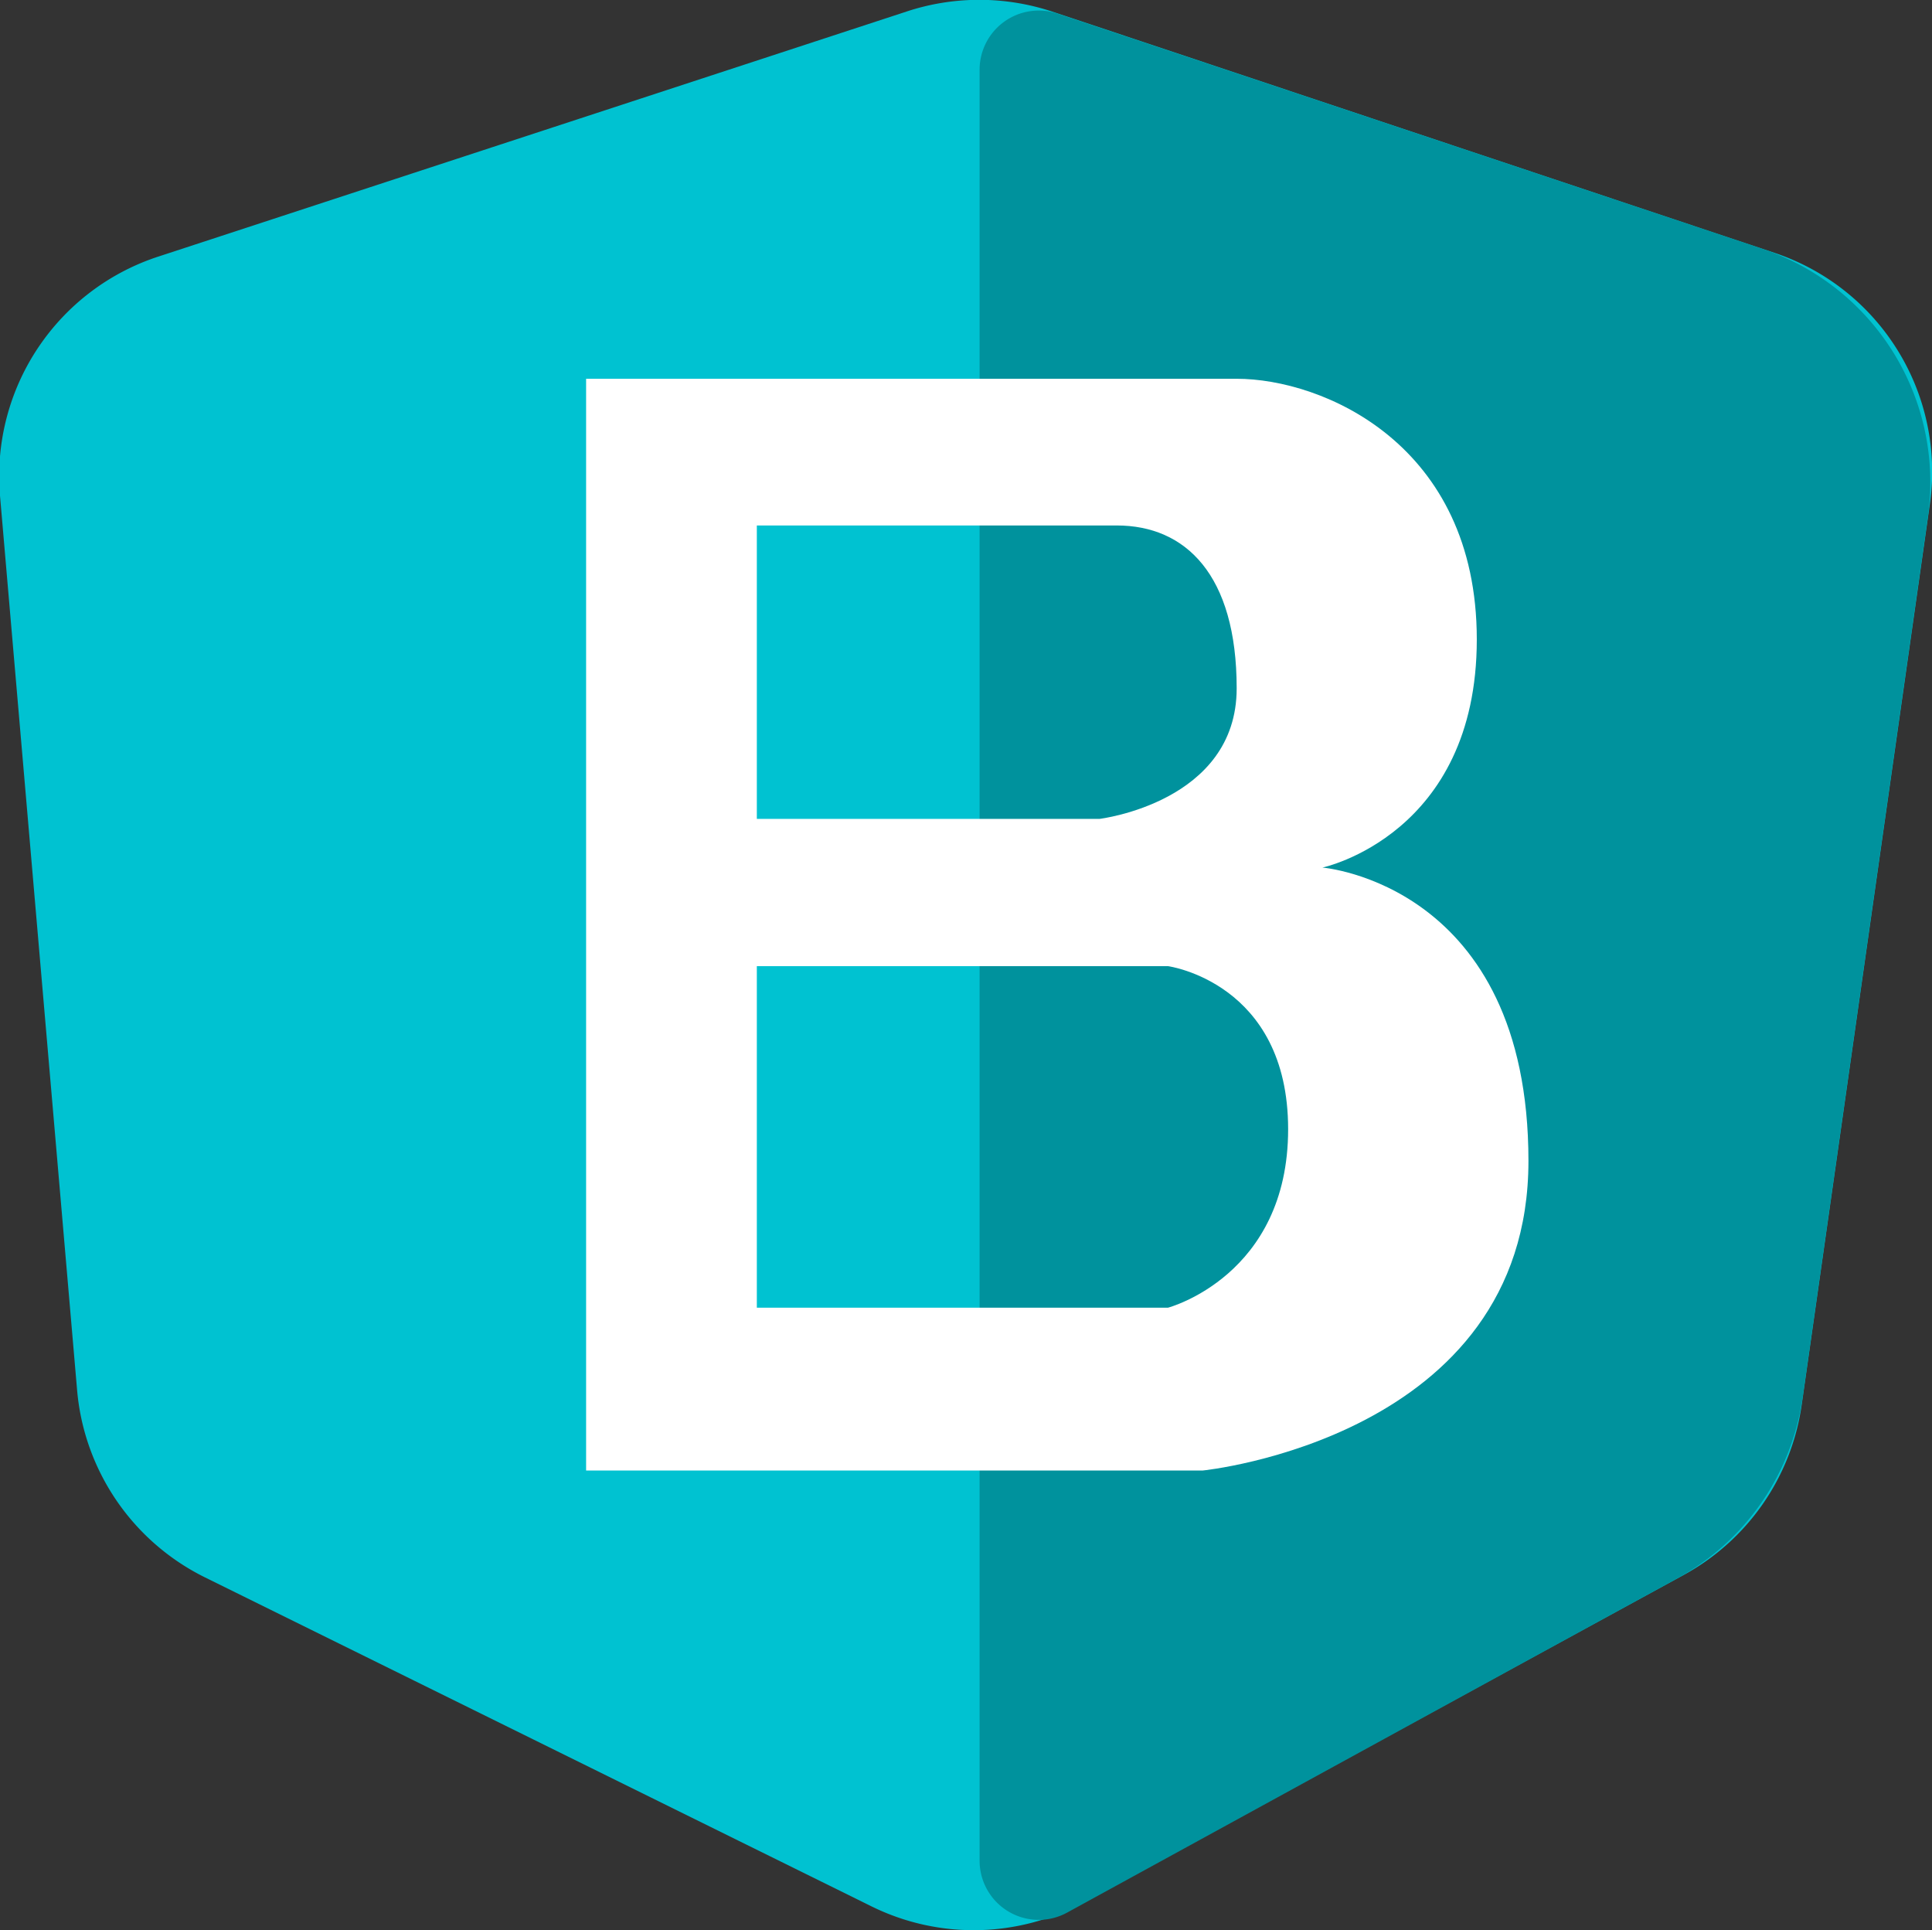 <svg xmlns="http://www.w3.org/2000/svg" viewBox="0 0 98 97.89"><rect x="0" y="0" width="98" height="97.89" fill="#333333" stroke="none"/><defs><style>.cls-1{fill:#00c2d1;}.cls-2{fill:#00929d;}.cls-3{fill:#fff;}</style></defs><title>BOOT0</title><g id="Capa_2" data-name="Capa 2"><g id="Capa_1-2" data-name="Capa 1"><path class="cls-1" d="M85.4,79.88,55,96.46a11.71,11.71,0,0,1-10.8.22L10.4,80a11.72,11.72,0,0,1-6.49-9.51L0,25.14A11.71,11.71,0,0,1,8.07,13L46,.58a11.76,11.76,0,0,1,7.35,0L90,12.82a11.7,11.7,0,0,1,7.89,12.76L91.39,71.25A11.7,11.7,0,0,1,85.4,79.88Z"/><path class="cls-2" d="M53.64.69,89.37,12.61a12.49,12.49,0,0,1,8.42,13.61L91.44,70.86a12.46,12.46,0,0,1-6.38,9.2L54.13,97a3,3,0,0,1-4.44-2.63V3.54A3,3,0,0,1,53.64.69Z"/><path class="cls-3" d="M67.08,44s7.83-1.65,7.83-11.57S67.08,19.21,62.73,19.21h-33V74.58H61s16.53-1.65,16.53-15.7S67.08,44,67.08,44ZM38.39,26.65H56.65c3.47,0,6.08,2.48,6.08,8.26s-6.95,6.62-6.95,6.62H38.39ZM59.25,66.32H38.39V49H59.25s6.09.83,6.09,8.27S59.25,66.32,59.25,66.32Z"/></g></g></svg>